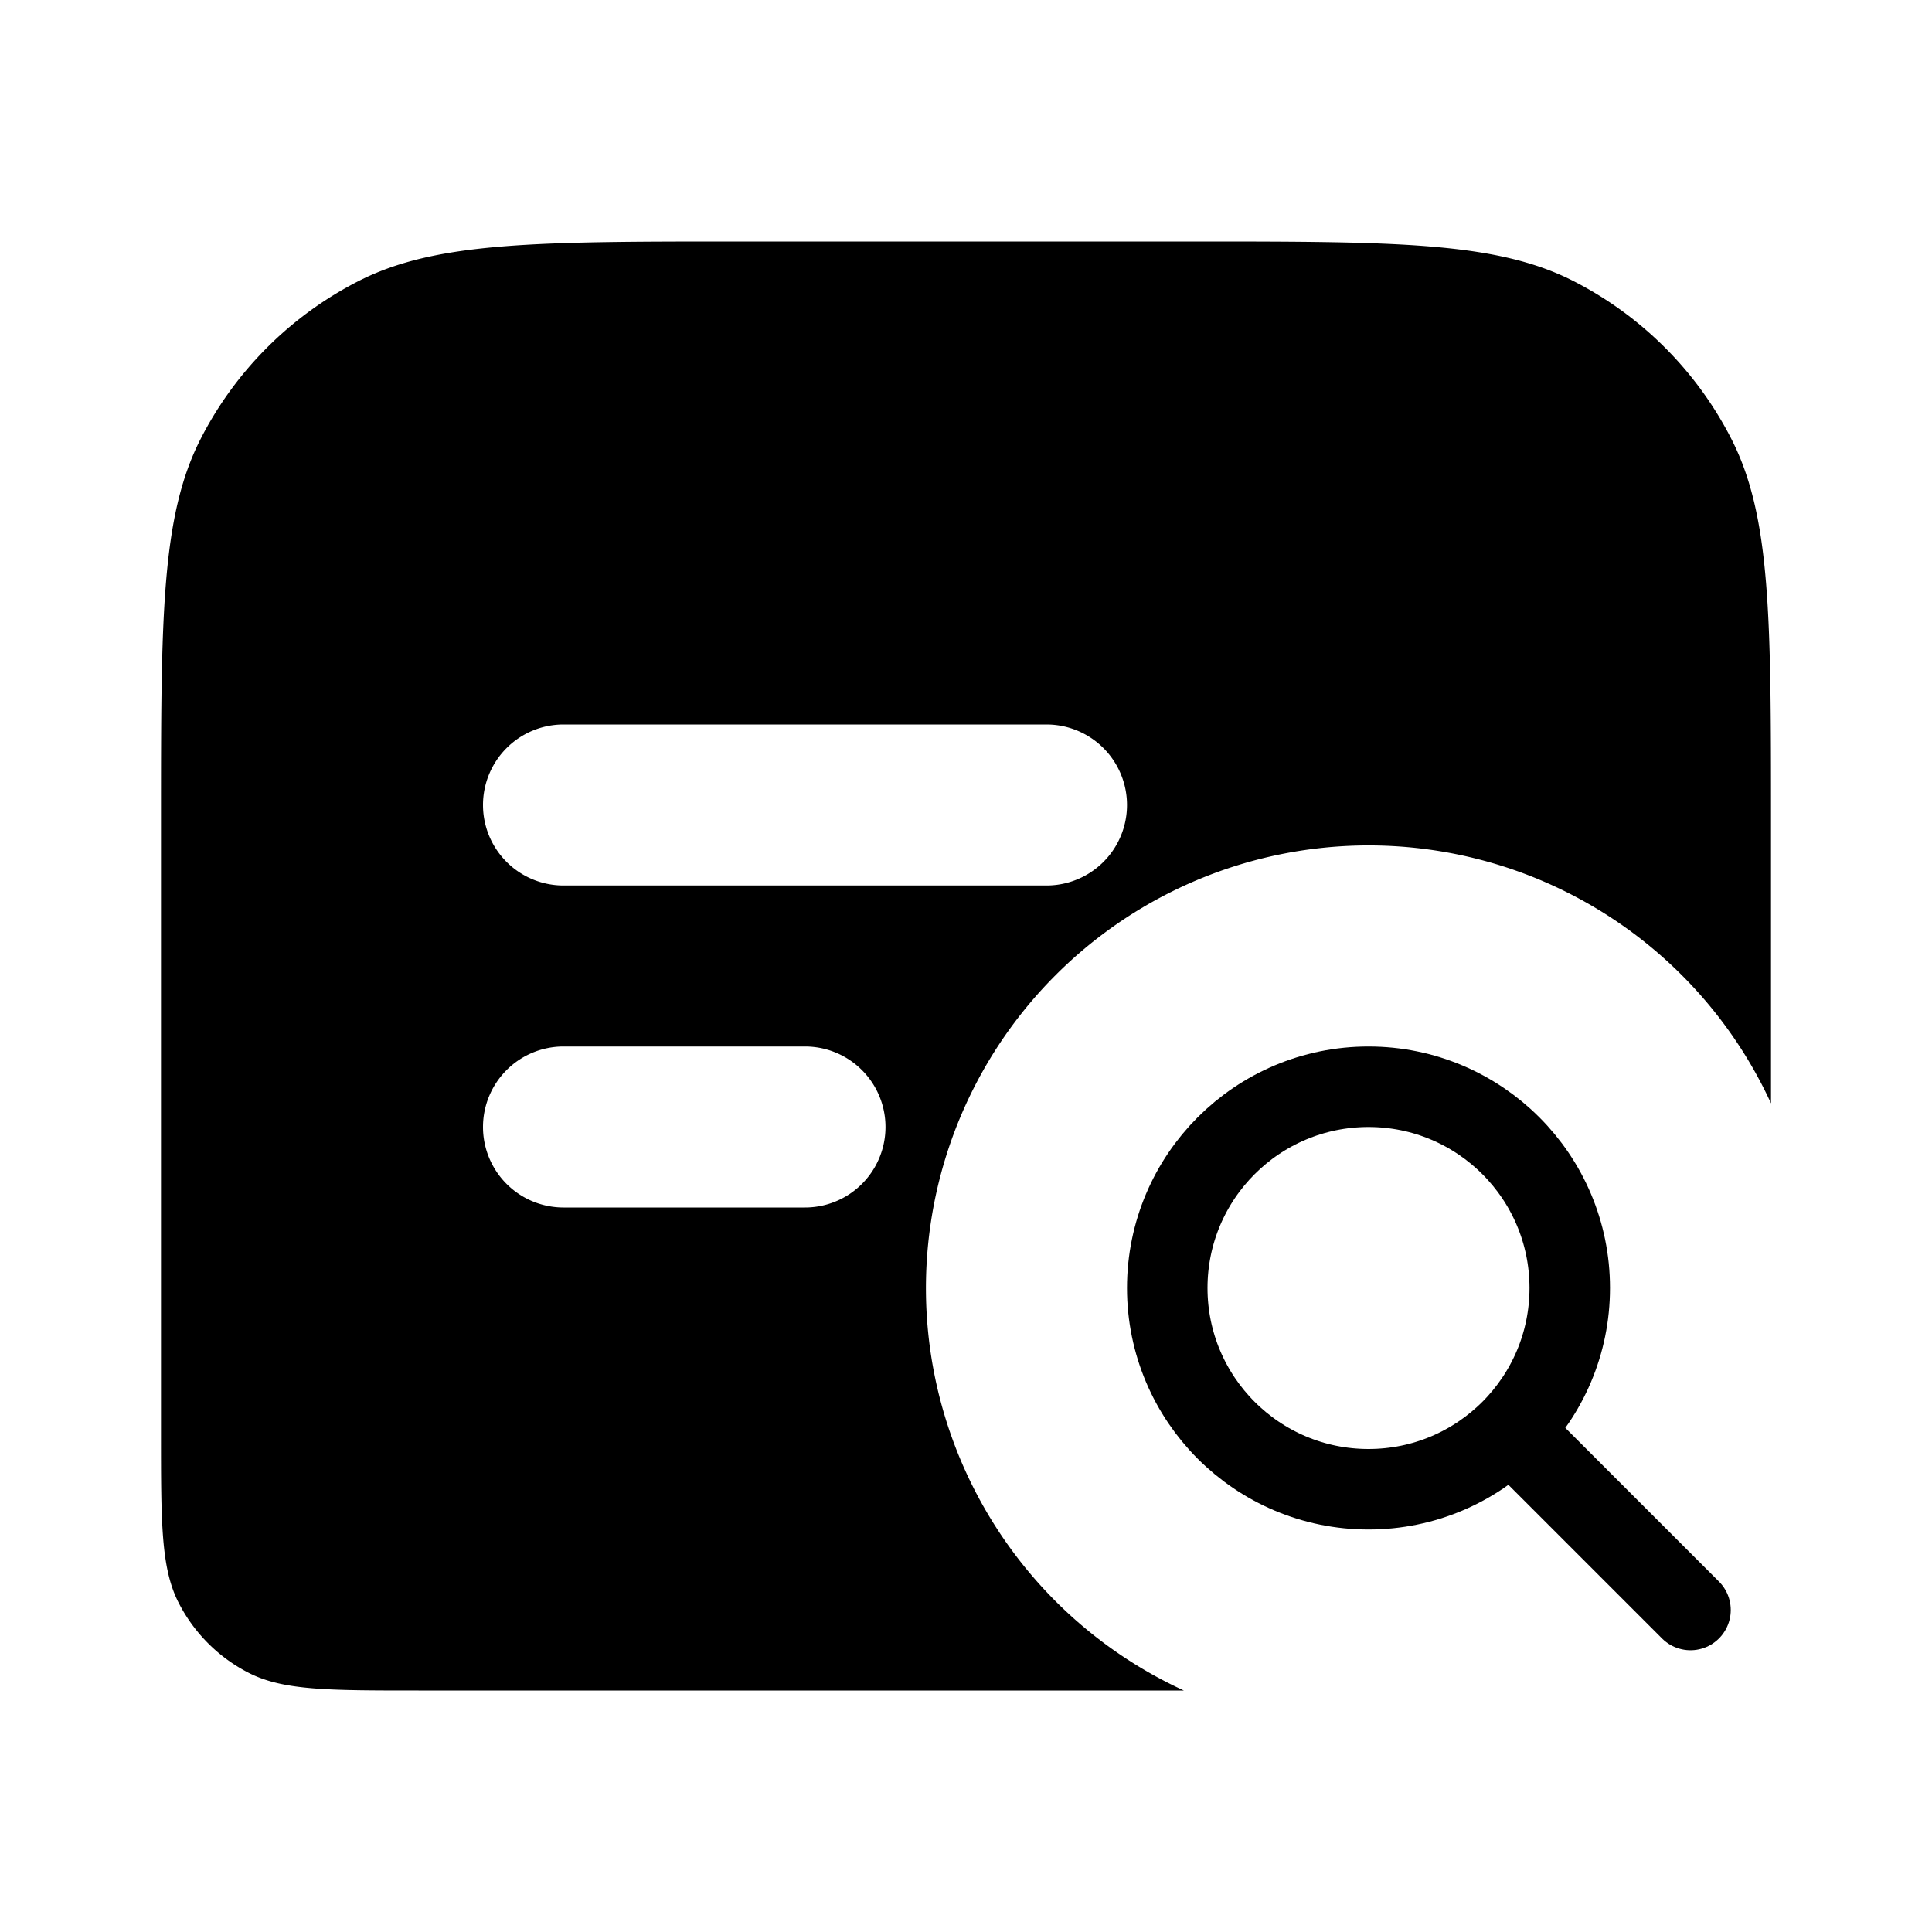 <svg xmlns="http://www.w3.org/2000/svg" viewBox="0 0 24 24"><g fill="none"><circle cx="17" cy="16" r="2.5" stroke="currentColor" /><path stroke="currentColor" stroke-linecap="round"  d="m19 18l2 2"/><path fill="currentColor" fill-rule="evenodd" d="M2 10.2c0-2.52 0-3.78.49-4.743A4.5 4.5 0 0 1 4.457 3.49C5.42 3 6.68 3 9.2 3h5.6c2.52 0 3.78 0 4.743.49a4.5 4.5 0 0 1 1.967 1.967C22 6.42 22 7.68 22 10.2v3.506A5.5 5.5 0 1 0 14.706 21H5.2c-1.12 0-1.68 0-2.108-.218a2 2 0 0 1-.874-.874C2 19.48 2 18.92 2 17.8zm4-.2a1 1 0 0 1 1-1h6a1 1 0 1 1 0 2H7a1 1 0 0 1-1-1m0 4a1 1 0 0 1 1-1h3a1 1 0 1 1 0 2H7a1 1 0 0 1-1-1" clip-rule="evenodd"/></g></svg>
